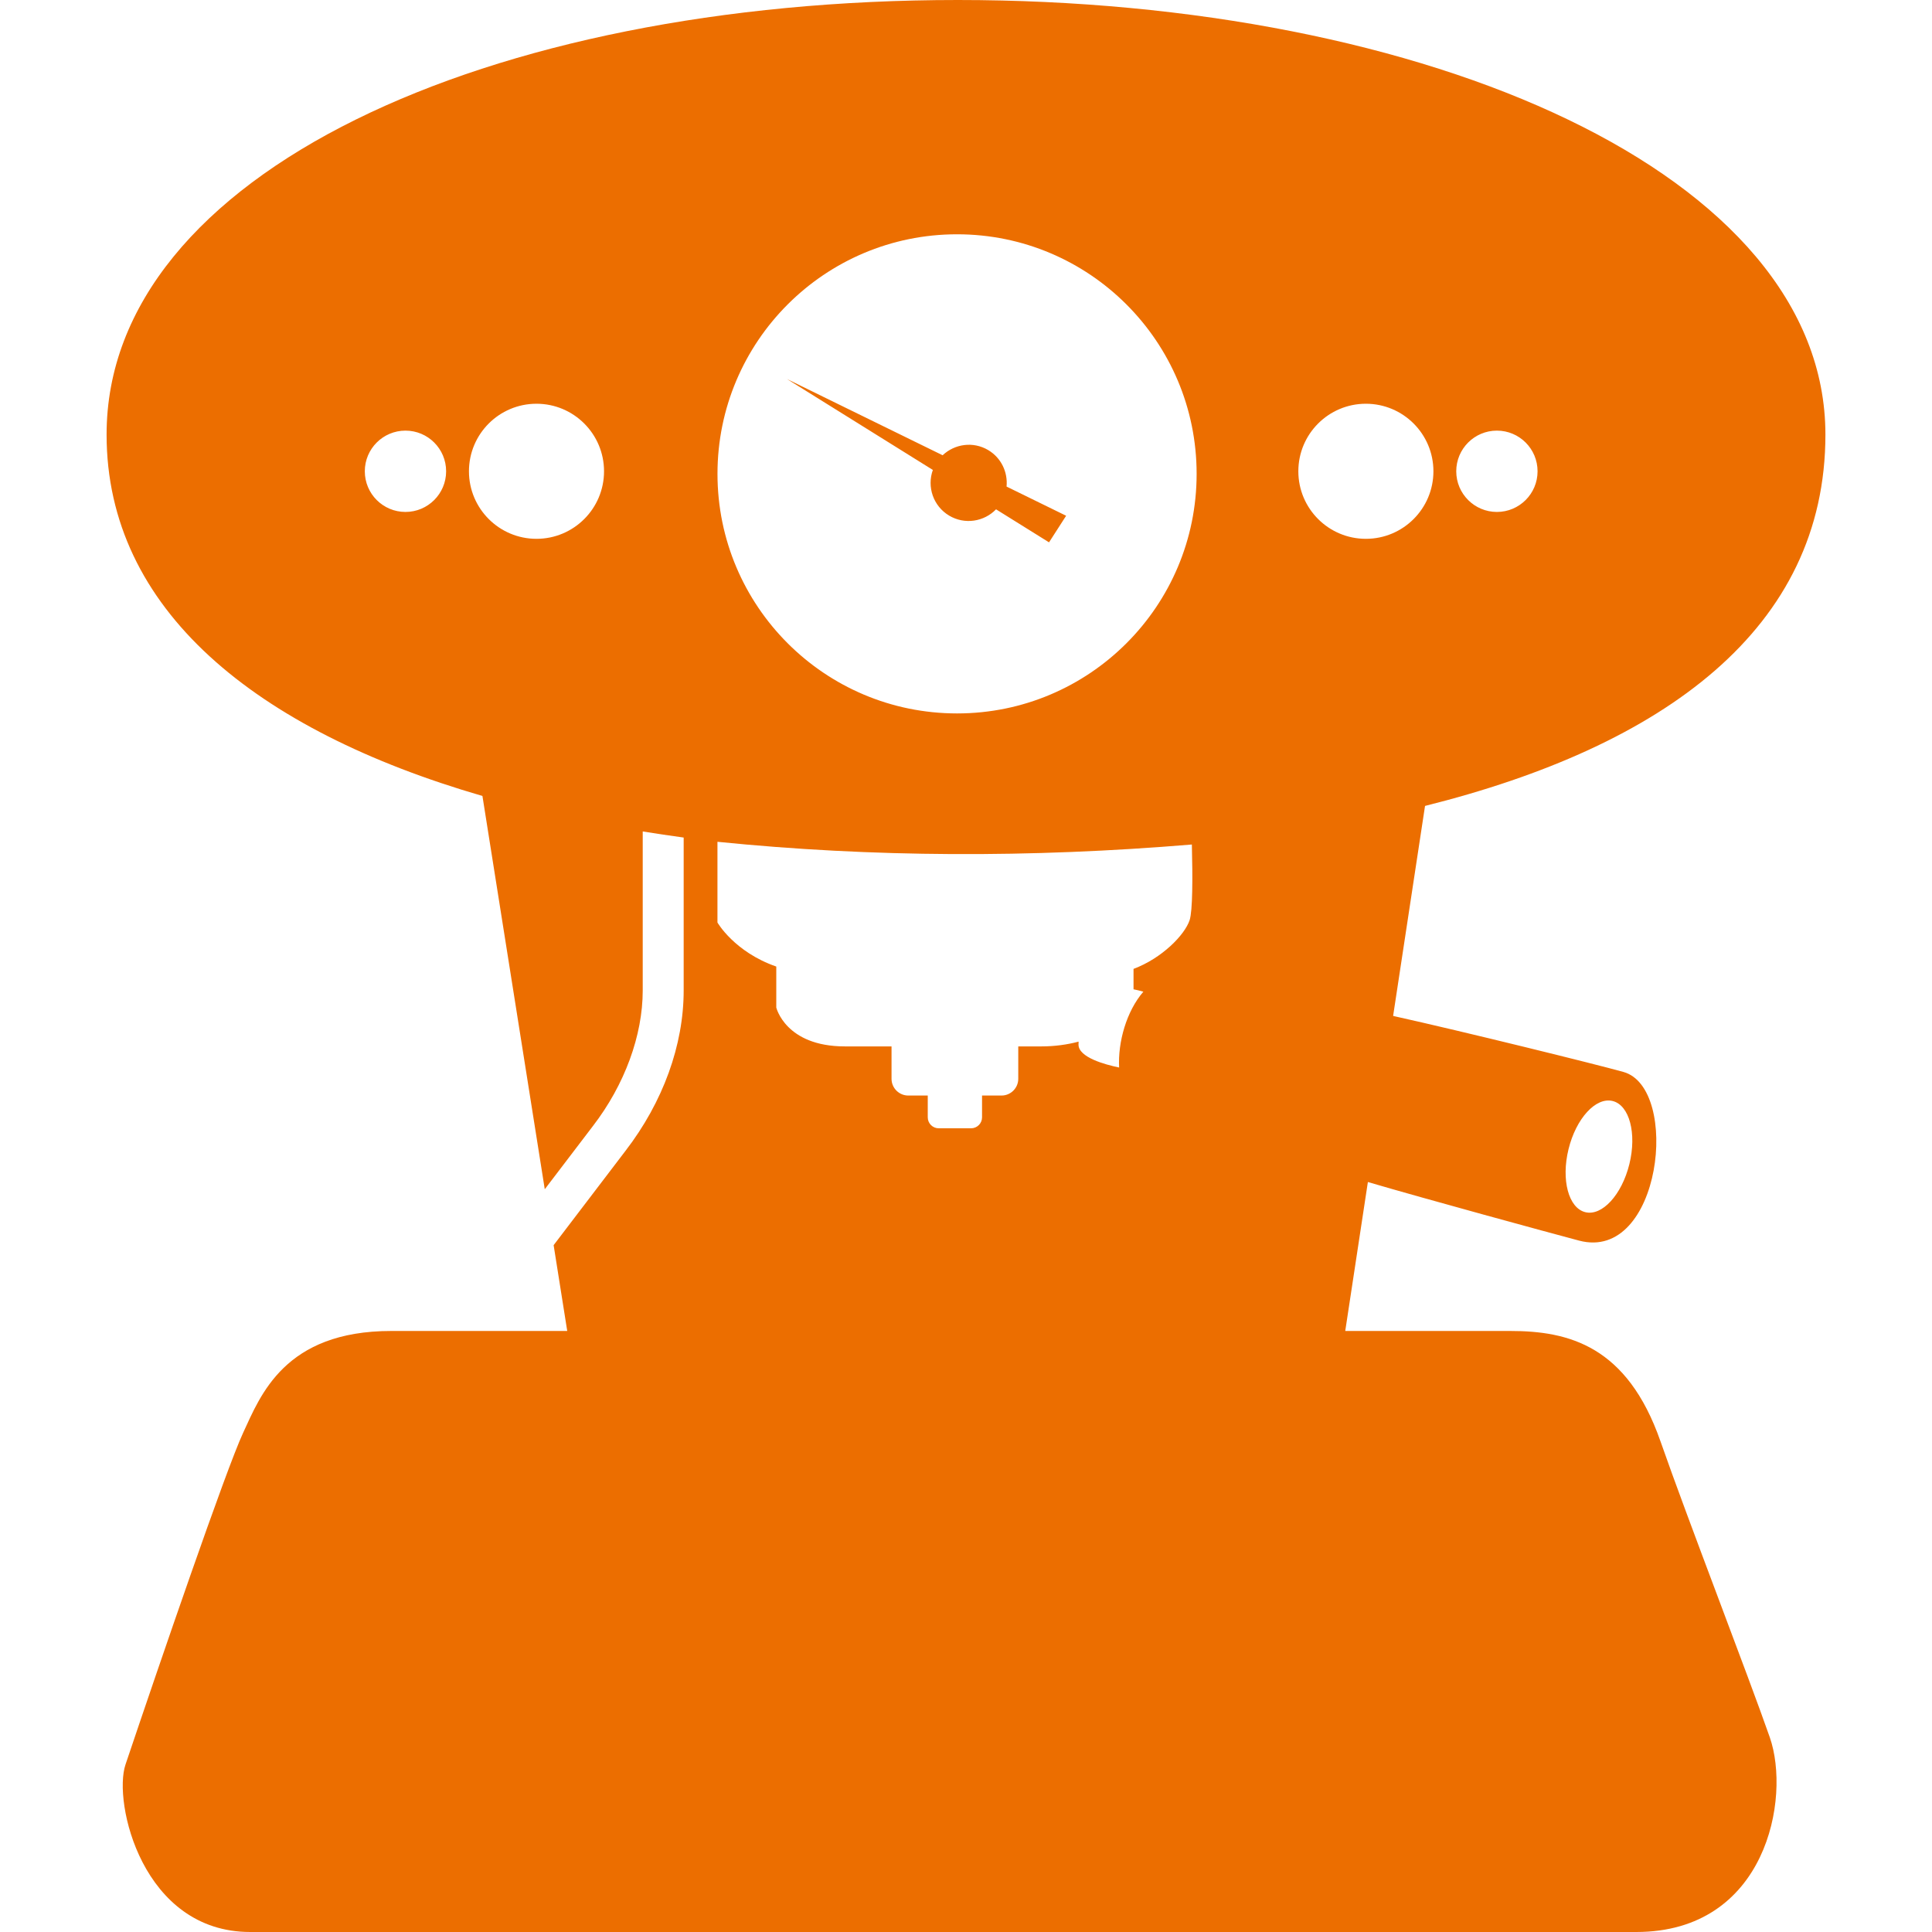 <!--
  - The MIT License (MIT)
  -
  - Copyright (c) 2015-2024 Elior "Mallowigi" Boukhobza
  -
  - Permission is hereby granted, free of charge, to any person obtaining a copy
  - of this software and associated documentation files (the "Software"), to deal
  - in the Software without restriction, including without limitation the rights
  - to use, copy, modify, merge, publish, distribute, sublicense, and/or sell
  - copies of the Software, and to permit persons to whom the Software is
  - furnished to do so, subject to the following conditions:
  -
  - The above copyright notice and this permission notice shall be included in all
  - copies or substantial portions of the Software.
  -
  - THE SOFTWARE IS PROVIDED "AS IS", WITHOUT WARRANTY OF ANY KIND, EXPRESS OR
  - IMPLIED, INCLUDING BUT NOT LIMITED TO THE WARRANTIES OF MERCHANTABILITY,
  - FITNESS FOR A PARTICULAR PURPOSE AND NONINFRINGEMENT. IN NO EVENT SHALL THE
  - AUTHORS OR COPYRIGHT HOLDERS BE LIABLE FOR ANY CLAIM, DAMAGES OR OTHER
  - LIABILITY, WHETHER IN AN ACTION OF CONTRACT, TORT OR OTHERWISE, ARISING FROM,
  - OUT OF OR IN CONNECTION WITH THE SOFTWARE OR THE USE OR OTHER DEALINGS IN THE
  - SOFTWARE.
  -
  -->

<svg version="1.1" xmlns="http://www.w3.org/2000/svg" viewBox="0 0 512 512" width="16px" height="16px">
  <path fill="#EC6E00" data-iconColor="Objective-J"
        d="M278.005,143.727l-14.042-8.751c-3.182,3.292-8.301,4.118-12.409,1.679c-4.238-2.517-5.954-7.645-4.337-12.115l-38.674-24.101l41.262,20.21c3.199-3.021,8.101-3.733,12.072-1.375c3.48,2.067,5.237,5.895,4.87,9.673l15.789,7.733L278.005,143.727z M469.011,460.405C474.642,476.549,468.095,512,433.621,512c-34.474,0-338.708,0-367.314,0c-28.606,0-36.411-34.393-33.049-44.375c9.153-27.171,26.615-78.119,31.179-87.932c4.564-9.813,10.919-26.973,39.253-26.973c6.256,0,23.464,0,46.632,0l-3.605-22.741l19.055-25.009c9.935-12.915,15.407-28.002,15.407-42.479v-40.532c-0.002-0-0.005-0.001-0.007-0.001c-3.658-0.498-7.271-1.038-10.843-1.616l-0.001-0v42.149c0,11.923-4.796,24.993-13.172,35.884l-12.788,16.783l-16.52-104.221c-60.086-17.444-99.602-49.412-99.602-95.767C28.247,46.077,129.244,0,253.83,0c124.586,0,229.923,46.077,229.923,115.17c0,51.452-42.804,82.589-106.106,98.407l-8.457,55.655c18.539,4.11,53.939,12.853,61.04,14.847c15.182,4.265,10.064,50.491-11.77,44.692c-8.17-2.17-40.505-10.974-55.959-15.524l-5.999,39.474c23.599,0,40.149,0,43.769,0c15.509,0,30.948,3.979,39.769,29.234C447.259,402.617,463.38,444.261,469.011,460.405z M420.125,321.24c4.453,1.093,9.682-4.616,11.679-12.752c1.997-8.136,0.007-15.617-4.446-16.711c-4.453-1.093-9.682,4.616-11.679,12.752C413.681,312.665,415.672,320.146,420.125,321.24z M118.228,124.895c0-5.951-4.824-10.775-10.775-10.775s-10.775,4.824-10.775,10.775c0,5.951,4.824,10.776,10.775,10.776S118.228,130.846,118.228,124.895z M160.075,124.895c0-9.885-8.014-17.899-17.899-17.899s-17.899,8.014-17.899,17.899s8.014,17.899,17.899,17.899S160.075,134.78,160.075,124.895z M385.919,124.895c0,5.951,4.824,10.776,10.776,10.776c5.951,0,10.775-4.824,10.775-10.776c0-5.951-4.824-10.775-10.775-10.775C390.744,114.119,385.919,118.943,385.919,124.895z M344.073,124.895c0,9.885,8.014,17.899,17.899,17.899s17.899-8.014,17.899-17.899s-8.014-17.899-17.899-17.899S344.073,115.009,344.073,124.895z M190.141,125.578c0,35.064,28.425,63.489,63.489,63.489c35.064,0,63.489-28.425,63.489-63.489c0-35.064-28.425-63.489-63.489-63.489C218.566,62.089,190.141,90.514,190.141,125.578z M296.744,284.741c-0.001-0.01-0.003-0.02-0.004-0.03C296.742,284.721,296.743,284.731,296.744,284.741z M315.857,223.804c-42.849,3.571-84.779,3.424-125.723-0.72l0,0l-0.001,21.391c0,0,4.455,7.798,15.589,11.67v10.854c0,0,2.441,10.308,18.175,10.308c3.747,0,7.963,0,12.37,0v8.594c0,2.435,1.992,4.427,4.427,4.427h5.171v5.783c0,1.594,1.304,2.898,2.898,2.898h8.592c1.594,0,2.898-1.304,2.898-2.898v-5.783h5.171c2.435,0,4.427-1.992,4.427-4.427v-8.594c2.237,0,4.315,0,6.131,0c3.528,0,6.848-0.468,9.857-1.262c-0.014,0.269-0.025,0.534-0.025,0.779c0,3.404,7.07,5.313,10.766,6.08c-0.352-6.743,1.94-14.904,6.422-20.097c-0.911-0.263-1.771-0.465-2.606-0.632v-5.408c7.53-2.822,13.551-8.971,14.864-12.912C316.074,241.407,316.081,232.556,315.857,223.804z"/>
</svg>
